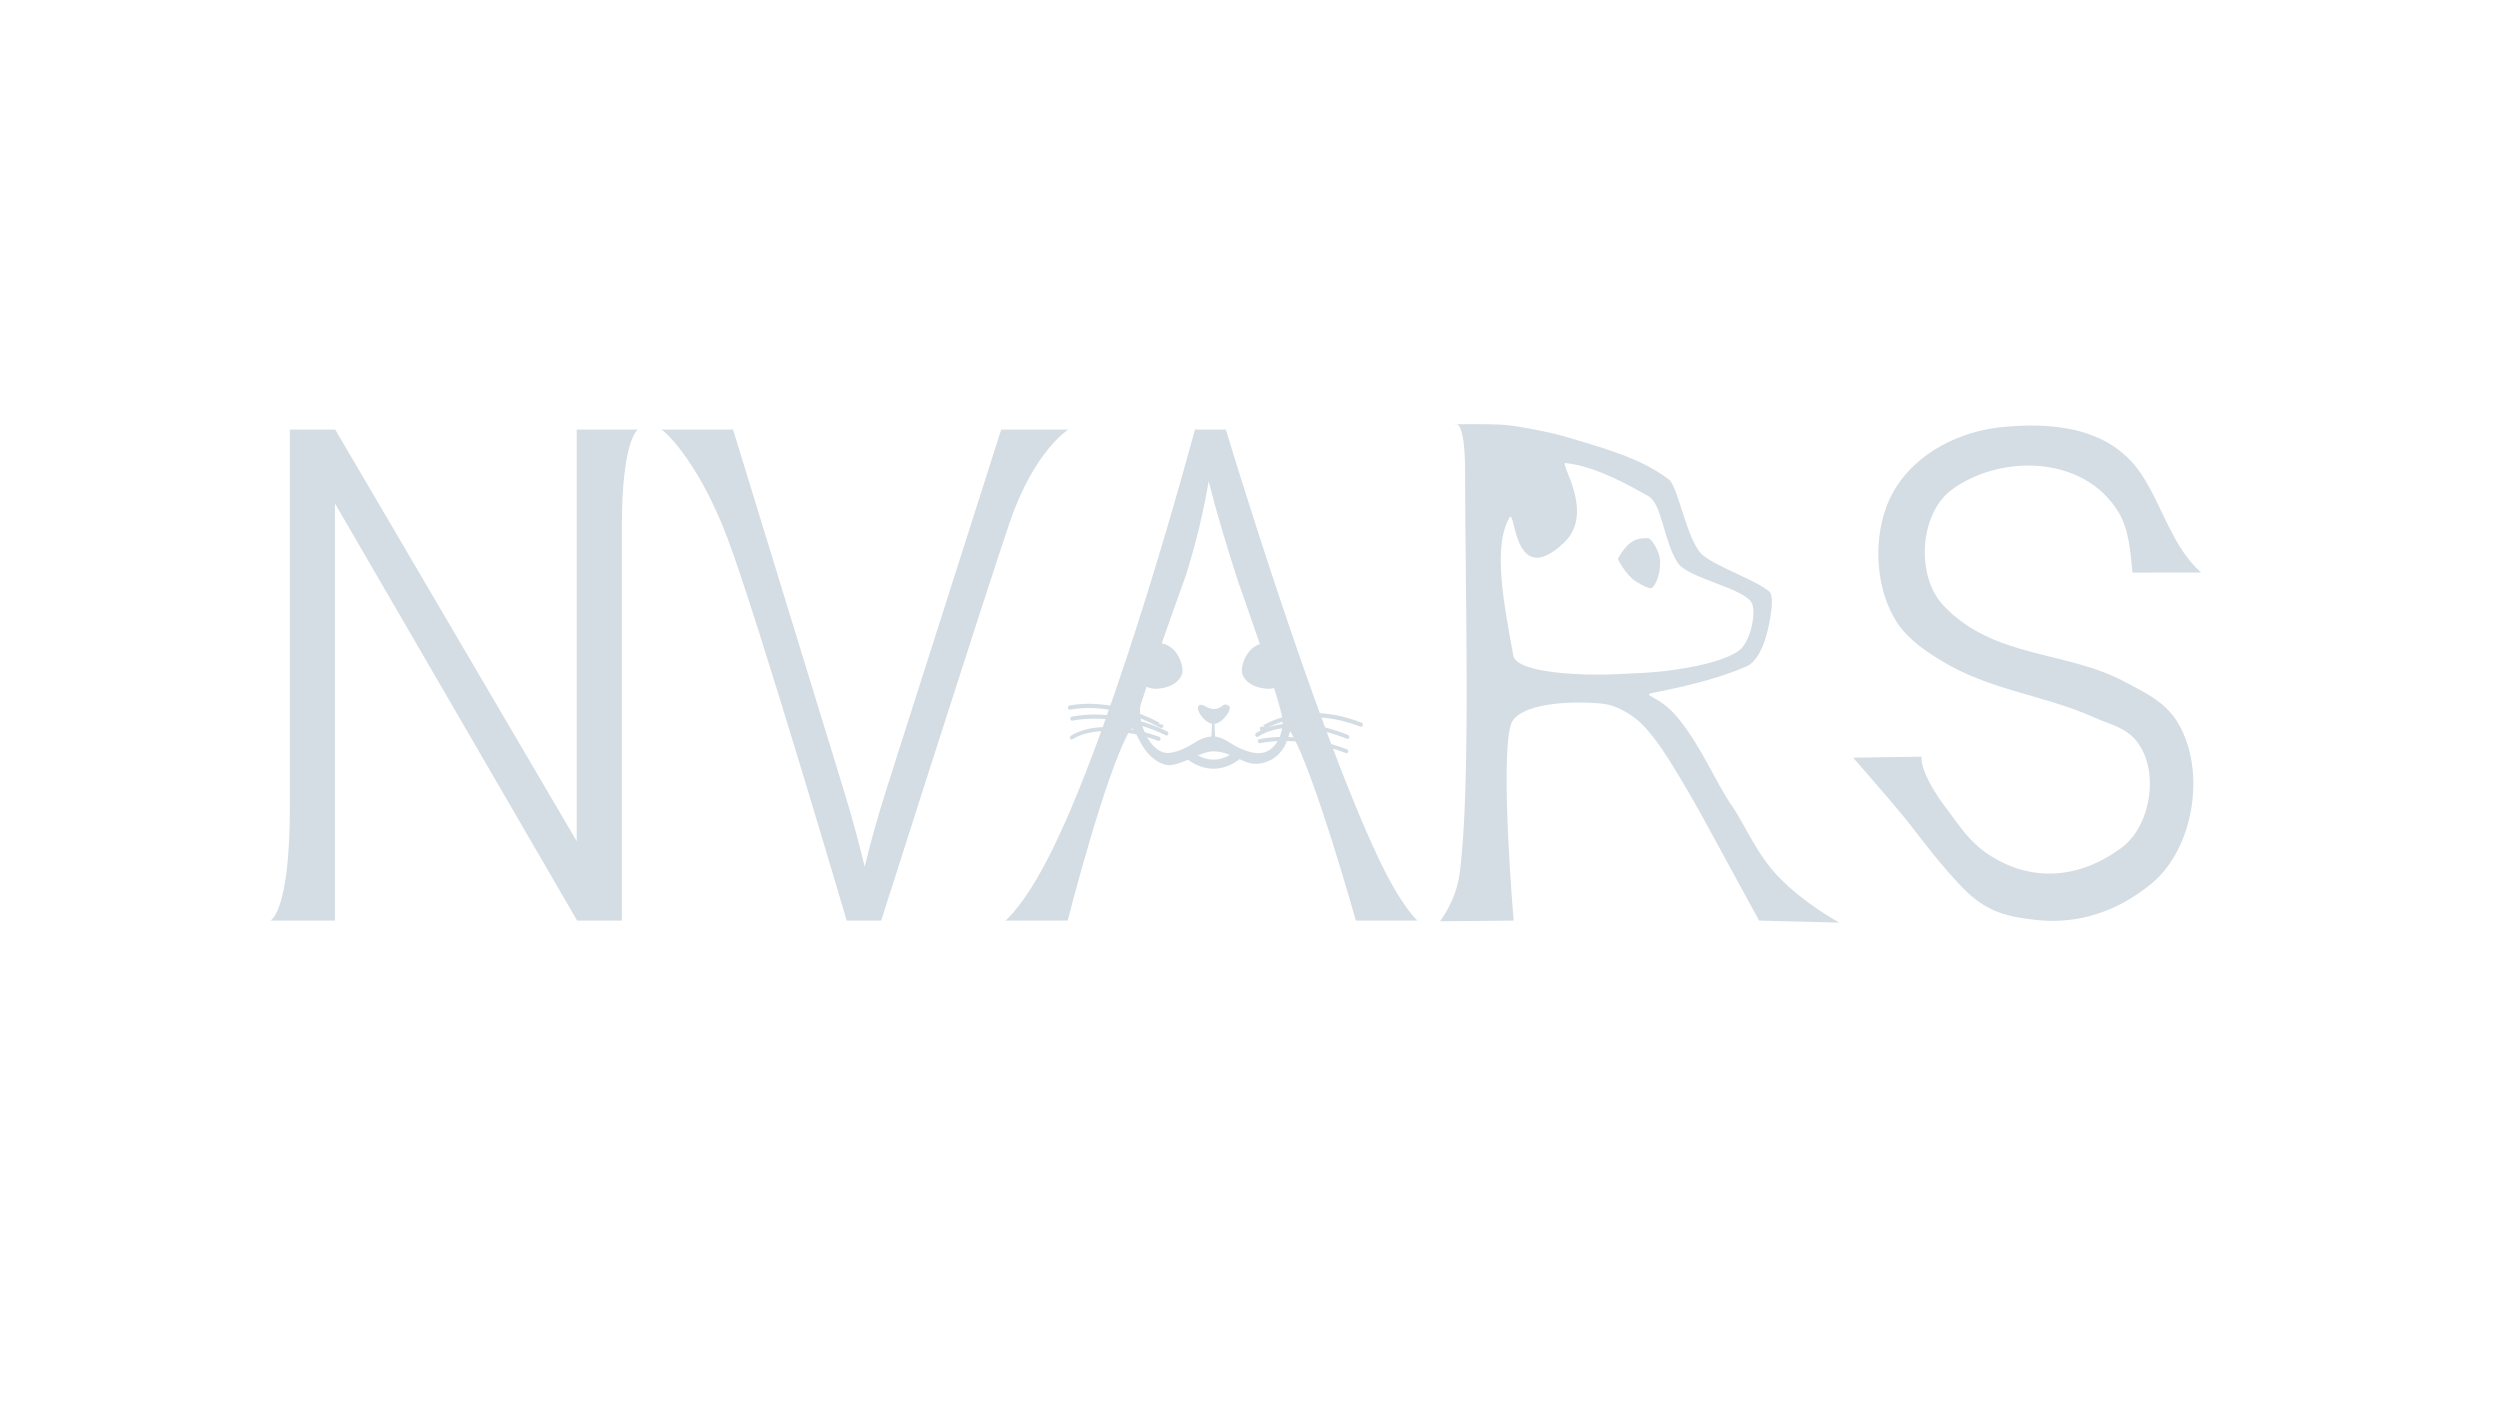 <?xml version="1.0" encoding="UTF-8" standalone="no"?>
<!DOCTYPE svg PUBLIC "-//W3C//DTD SVG 1.1//EN" "http://www.w3.org/Graphics/SVG/1.1/DTD/svg11.dtd">
<svg width="50%" height="20%" viewBox="0 0 1280 720" version="1.1" xmlns="http://www.w3.org/2000/svg" xmlns:xlink="http://www.w3.org/1999/xlink" xml:space="preserve" xmlns:serif="http://www.serif.com/" style="fill-rule:evenodd;clip-rule:evenodd;stroke-linecap:round;stroke-linejoin:round;stroke-miterlimit:1.5;">
    <g id="Layer1">
    </g>
    <g>
        <g id="eyes" transform="matrix(1.274,0,0,1.615,-168.493,-218.893)">
            <g>
                <g transform="matrix(1.319,0,0,1.188,-202.022,-67.235)">
                    <path d="M640.098,342.347C642.828,342.624 648.942,344.62 648.942,347.854C648.942,351.089 643.405,354.639 639.815,354.492C634.5,354.274 632.314,351.928 631.889,350.326C631.315,348.166 633.795,341.705 640.098,342.347Z" style="fill:rgb(212,221,228);"/>
                </g>
                <g transform="matrix(0.746,0,0,0.697,164.841,104.828)">
                    <path d="M640.098,349.382C642.828,349.66 648.942,344.62 648.942,347.854C648.942,351.089 643.405,354.639 639.815,354.492C634.5,354.274 632.314,351.928 631.889,350.326C631.315,348.166 633.795,348.741 640.098,349.382Z" style="fill:rgb(212,221,228);"/>
                </g>
                <g transform="matrix(-0.475,0.02,-0.011,-0.254,950.155,419.998)">
                    <path d="M640.098,349.382C642.828,349.66 648.942,344.62 648.942,347.854C648.942,351.089 643.405,354.639 639.815,354.492C634.5,354.274 632.314,351.928 631.889,350.326C631.315,348.166 633.795,348.741 640.098,349.382Z" style="fill:rgb(212,221,228);"/>
                </g>
            </g>
            <g transform="matrix(-1,0,0,1,1238.82,0)">
                <g transform="matrix(1.319,0,0,1.188,-202.022,-67.235)">
                    <path d="M640.098,342.347C642.828,342.624 648.942,344.62 648.942,347.854C648.942,351.089 643.405,354.639 639.815,354.492C634.5,354.274 632.314,351.928 631.889,350.326C631.315,348.166 633.795,341.705 640.098,342.347Z" style="fill:rgb(212,221,228);"/>
                </g>
                <g transform="matrix(0.746,0,0,0.697,164.841,104.828)">
                    <path d="M640.098,349.382C642.828,349.66 648.942,344.62 648.942,347.854C648.942,351.089 643.405,354.639 639.815,354.492C634.5,354.274 632.314,351.928 631.889,350.326C631.315,348.166 633.795,348.741 640.098,349.382Z" style="fill:rgb(212,221,228);"/>
                </g>
                <g transform="matrix(-0.475,0.02,-0.011,-0.254,950.155,419.998)">
                    <path d="M640.098,349.382C642.828,349.66 648.942,344.62 648.942,347.854C648.942,351.089 643.405,354.639 639.815,354.492C634.5,354.274 632.314,351.928 631.889,350.326C631.315,348.166 633.795,348.741 640.098,349.382Z" style="fill:rgb(212,221,228);"/>
                </g>
            </g>
        </g>
        <g transform="matrix(0.732,0,0,0.853,-104.6,60.394)">
            <path d="M331.939,481.763C331.939,481.763 345.636,477.485 345.636,413.585L345.636,187.052L377.37,187.052L546.273,434.104L546.273,187.052L589.101,187.052C589.101,187.052 577.826,192.65 577.826,245.719L577.826,481.763L546.578,481.763L377.189,231.377L377.189,481.763L331.939,481.763Z" style="fill:rgb(212,221,228);fill-rule:nonzero;"/>
            <path d="M735.111,481.763C735.111,481.763 673.241,301.362 651.865,252.504C630.297,203.21 604.277,185.044 605.057,187.052L655.625,187.052L732.218,401.15C738.383,418.304 743.542,434.387 747.697,449.397C752.254,433.315 757.548,417.232 763.578,401.15L843.187,187.052L890.09,187.052C890.09,187.052 866.036,199.835 848.83,243.506C829.366,292.909 759.247,481.763 759.247,481.763L735.111,481.763Z" style="fill:rgb(212,221,228);fill-rule:nonzero;"/>
            <path d="M846.174,481.763C846.174,481.763 859.571,472.68 878.349,440.249C925.418,358.957 978.667,187.052 978.667,187.052L1000.33,187.052C1000.33,187.052 1061.38,361.205 1106.83,443.879C1123.32,473.877 1134.34,481.763 1134.34,481.763L1091.24,481.763C1091.24,481.763 1062.43,393.146 1045.78,368.703C1043.98,366.064 1044.94,384.017 1024.56,387.45C1013.31,389.343 1005.45,380.225 991.525,380.193C981.556,380.17 966.412,390.719 957.263,388.057C938.583,382.622 937.427,361.535 933.221,367.603C916.359,391.935 889.674,481.763 889.674,481.763L846.174,481.763ZM940.931,351.687C937.551,360.805 946.298,379.703 958.129,381.052C964.74,381.806 974.079,377.416 979.087,374.688C982.174,373.006 986.166,371.251 991.583,371.245C995.673,371.241 1000.01,373.212 1004.03,375.453C1009.38,378.436 1017.05,381.205 1022.95,381.293C1035.89,381.486 1041.66,367.654 1039.55,359.024C1035.17,341.144 1009.24,279.124 1009.24,279.124C999.857,254.33 992.887,233.959 988.331,218.011C984.578,236.908 979.284,255.67 972.449,274.299C972.449,274.299 947.353,334.357 940.931,351.687Z" style="fill:rgb(212,221,228);fill-rule:nonzero;"/>
            <g transform="matrix(1.293,0,0,1.172,186.644,-73.272)">
                <path d="M635.133,389.109C635.133,389.109 623.49,399.036 609.781,388.961" style="fill:none;stroke:rgb(212,221,228);stroke-width:4.67px;"/>
            </g>
            <g transform="matrix(1.629,0,0,2.025,-21.314,-398.563)">
                <path d="M622.282,376.361L621.228,376.375L620.613,383.847C620.613,383.847 621.288,383.776 621.621,383.777C621.97,383.779 622.751,383.874 622.751,383.874L622.282,376.361Z" style="fill:rgb(212,221,228);"/>
            </g>
            <g transform="matrix(-1.747,-1.83723e-16,1.81155e-16,-1.27,2068.72,890.504)">
                <path d="M616.439,414.793C619.964,414.793 623.779,421.609 622.531,423.2C620.885,425.3 619.787,421.853 616.263,421.853C612.738,421.853 612.875,425.439 610.288,423.27C608.791,422.014 612.914,414.793 616.439,414.793Z" style="fill:rgb(212,221,228);"/>
            </g>
            <path d="M1150.08,482.167C1150.08,482.167 1161.27,470.319 1163.88,453.318C1171.87,401.151 1167.65,282.681 1167.65,212.299C1167.65,179.177 1160.22,183.81 1160.22,183.81C1160.22,183.81 1183.5,183.684 1191.86,184.063C1198.05,184.345 1202.08,184.832 1210.35,186.087C1225.84,188.438 1235.07,190.619 1235.07,190.619C1262.4,197.714 1289.43,203.432 1310.2,217.021C1317,221.467 1322.83,254.995 1334.35,262.719C1345.08,269.914 1370.3,277.204 1380.25,284.101C1382.84,285.894 1383.03,292.143 1380.18,304.199C1376.05,321.704 1368.89,327.524 1364.74,329.106C1349.52,334.904 1327.34,340.352 1300.26,344.843C1289.23,346.673 1302.97,345.931 1316.33,359.91C1333.29,377.645 1342.91,398.833 1353.72,412.107C1362.9,423.38 1371.32,441.457 1386.21,454.896C1404.91,471.767 1429.49,482.98 1429.49,482.98L1373.3,481.763L1334.31,420.449C1322.91,402.758 1313.53,389.222 1306.16,379.84C1298.79,370.459 1292.19,363.892 1286.36,360.139C1280.53,356.387 1274.6,353.773 1268.57,352.299C1264.14,351.361 1256.91,350.892 1246.86,350.892C1246.86,350.892 1204.5,350.153 1199.57,364.403C1192.03,386.215 1201.62,481.763 1201.62,481.763L1150.08,482.167ZM1201.36,322.626C1203.74,333.984 1255.09,334.871 1276.07,333.758C1290.04,333.017 1296.6,333.33 1312.84,331.376C1323.64,330.076 1347.05,326.921 1358.92,319.892C1366.96,315.125 1371.16,298.502 1368.57,291.919C1364.77,282.292 1323.56,276.67 1316.28,266.905C1306.5,253.785 1305.39,231.661 1295.93,227.047C1283.34,220.899 1258.66,208.862 1237.84,207.149C1233.26,206.772 1258.99,236.975 1236.76,254.996C1201.36,283.705 1202.93,233.826 1198.76,239.851C1186.61,257.442 1195.14,292.954 1201.36,322.626Z" style="fill:rgb(212,221,228);fill-rule:nonzero;"/>
            <path d="M1439.09,383.99L1487,383.368C1487,383.368 1484.28,392.065 1505.8,416.156C1512.9,424.107 1520.04,434.394 1534.02,442.233C1564.24,459.181 1597.89,456.593 1627.12,437.822C1646.83,425.166 1653.78,392.74 1637.77,374.521C1630.26,365.97 1618.57,363.965 1608.51,360.139C1572.89,346.255 1534.56,343.712 1500.4,325.579C1488.06,319.114 1475.58,311.807 1467.69,299.931C1453.37,278.383 1452.87,246.076 1467.2,224.411C1483.22,200.187 1515.07,187.967 1542.84,185.584C1576.3,182.713 1618.03,184.68 1640.59,213.716C1655.44,232.824 1662.45,257.857 1682.53,272.831L1634.44,272.892C1633.17,261.077 1632.05,247.212 1624.93,236.972C1600.44,201.73 1540.84,202.001 1507.66,223.422C1485.43,237.776 1482.78,275.202 1502.38,292.737C1537.11,324.365 1587.88,319.731 1628.37,338.133C1641.63,344.249 1656.8,349.901 1665.75,362.358C1686.69,391.535 1677.18,438.648 1648.11,459.318C1623.77,476.618 1596.03,484.12 1566.99,481.378C1543.02,479.115 1529.95,475.349 1512.98,459.659C1496.36,444.296 1484.28,429.85 1475.93,420.901C1467.47,411.835 1439.09,383.99 1439.09,383.99Z" style="fill:rgb(212,221,228);fill-rule:nonzero;"/>
        </g>
        <g transform="matrix(0.001,-1.917,0.942,0.001,571.531,1833.44)">
            <path d="M807.321,271.83C807.321,271.478 802.99,276.119 801.339,281.351C800.042,285.46 799.427,288.6 799.437,289.688C799.451,291.299 802.377,294.754 806.228,294.75C809.647,294.746 812.868,289.522 812.829,288.228C812.777,286.504 812.959,282.39 811.633,278.719C810.209,274.778 807.321,271.83 807.321,271.83Z" style="fill:rgb(212,221,228);"/>
        </g>
        <g transform="matrix(0.944,0.33,-0.246,1.039,79.665,-140.408)">
            <path d="M671.396,284.089C671.396,284.089 683.035,269.167 716.961,270.534" style="fill:none;stroke:rgb(212,221,228);stroke-width:1.92px;"/>
        </g>
        <g transform="matrix(0.981,0.053,-0.04,1.08,2.135,30.881)">
            <path d="M667.953,284.048C667.987,284.075 687.6,270.022 719.506,279.627" style="fill:none;stroke:rgb(212,221,228);stroke-width:2px;"/>
        </g>
        <g transform="matrix(0.87,0.554,-0.413,0.958,172.215,-267.038)">
            <path d="M677.68,283.018C677.68,283.018 692.403,269.443 719.775,263.985" style="fill:none;stroke:rgb(212,221,228);stroke-width:1.87px;"/>
        </g>
        <g transform="matrix(-0.944,0.33,0.246,1.039,1163.48,-140.408)">
            <path d="M673.466,282.695C673.466,282.695 692.621,264.812 718.994,260.9" style="fill:none;stroke:rgb(212,221,228);stroke-width:1.92px;"/>
        </g>
        <g transform="matrix(-0.981,0.053,0.04,1.08,1241.01,30.881)">
            <path d="M670.399,282.794C670.433,282.821 692.699,268.779 717.779,271.632" style="fill:none;stroke:rgb(212,221,228);stroke-width:2px;"/>
        </g>
        <g transform="matrix(-0.87,0.554,0.413,0.958,1070.93,-267.038)">
            <path d="M681.623,279.459C681.623,279.459 702.481,256.053 721.595,255.578" style="fill:none;stroke:rgb(212,221,228);stroke-width:1.87px;"/>
        </g>
        <g transform="matrix(0.217,0.566,0.564,-0.229,507.762,1.519)">
            <path d="M640.098,349.382C642.828,349.66 648.942,344.62 648.942,347.854C648.942,351.089 643.405,354.639 639.815,354.492C634.5,354.274 632.314,351.928 631.889,350.326C631.315,348.166 633.795,348.741 640.098,349.382Z" style="fill:rgb(212,221,228);"/>
        </g>
    </g>
</svg>
